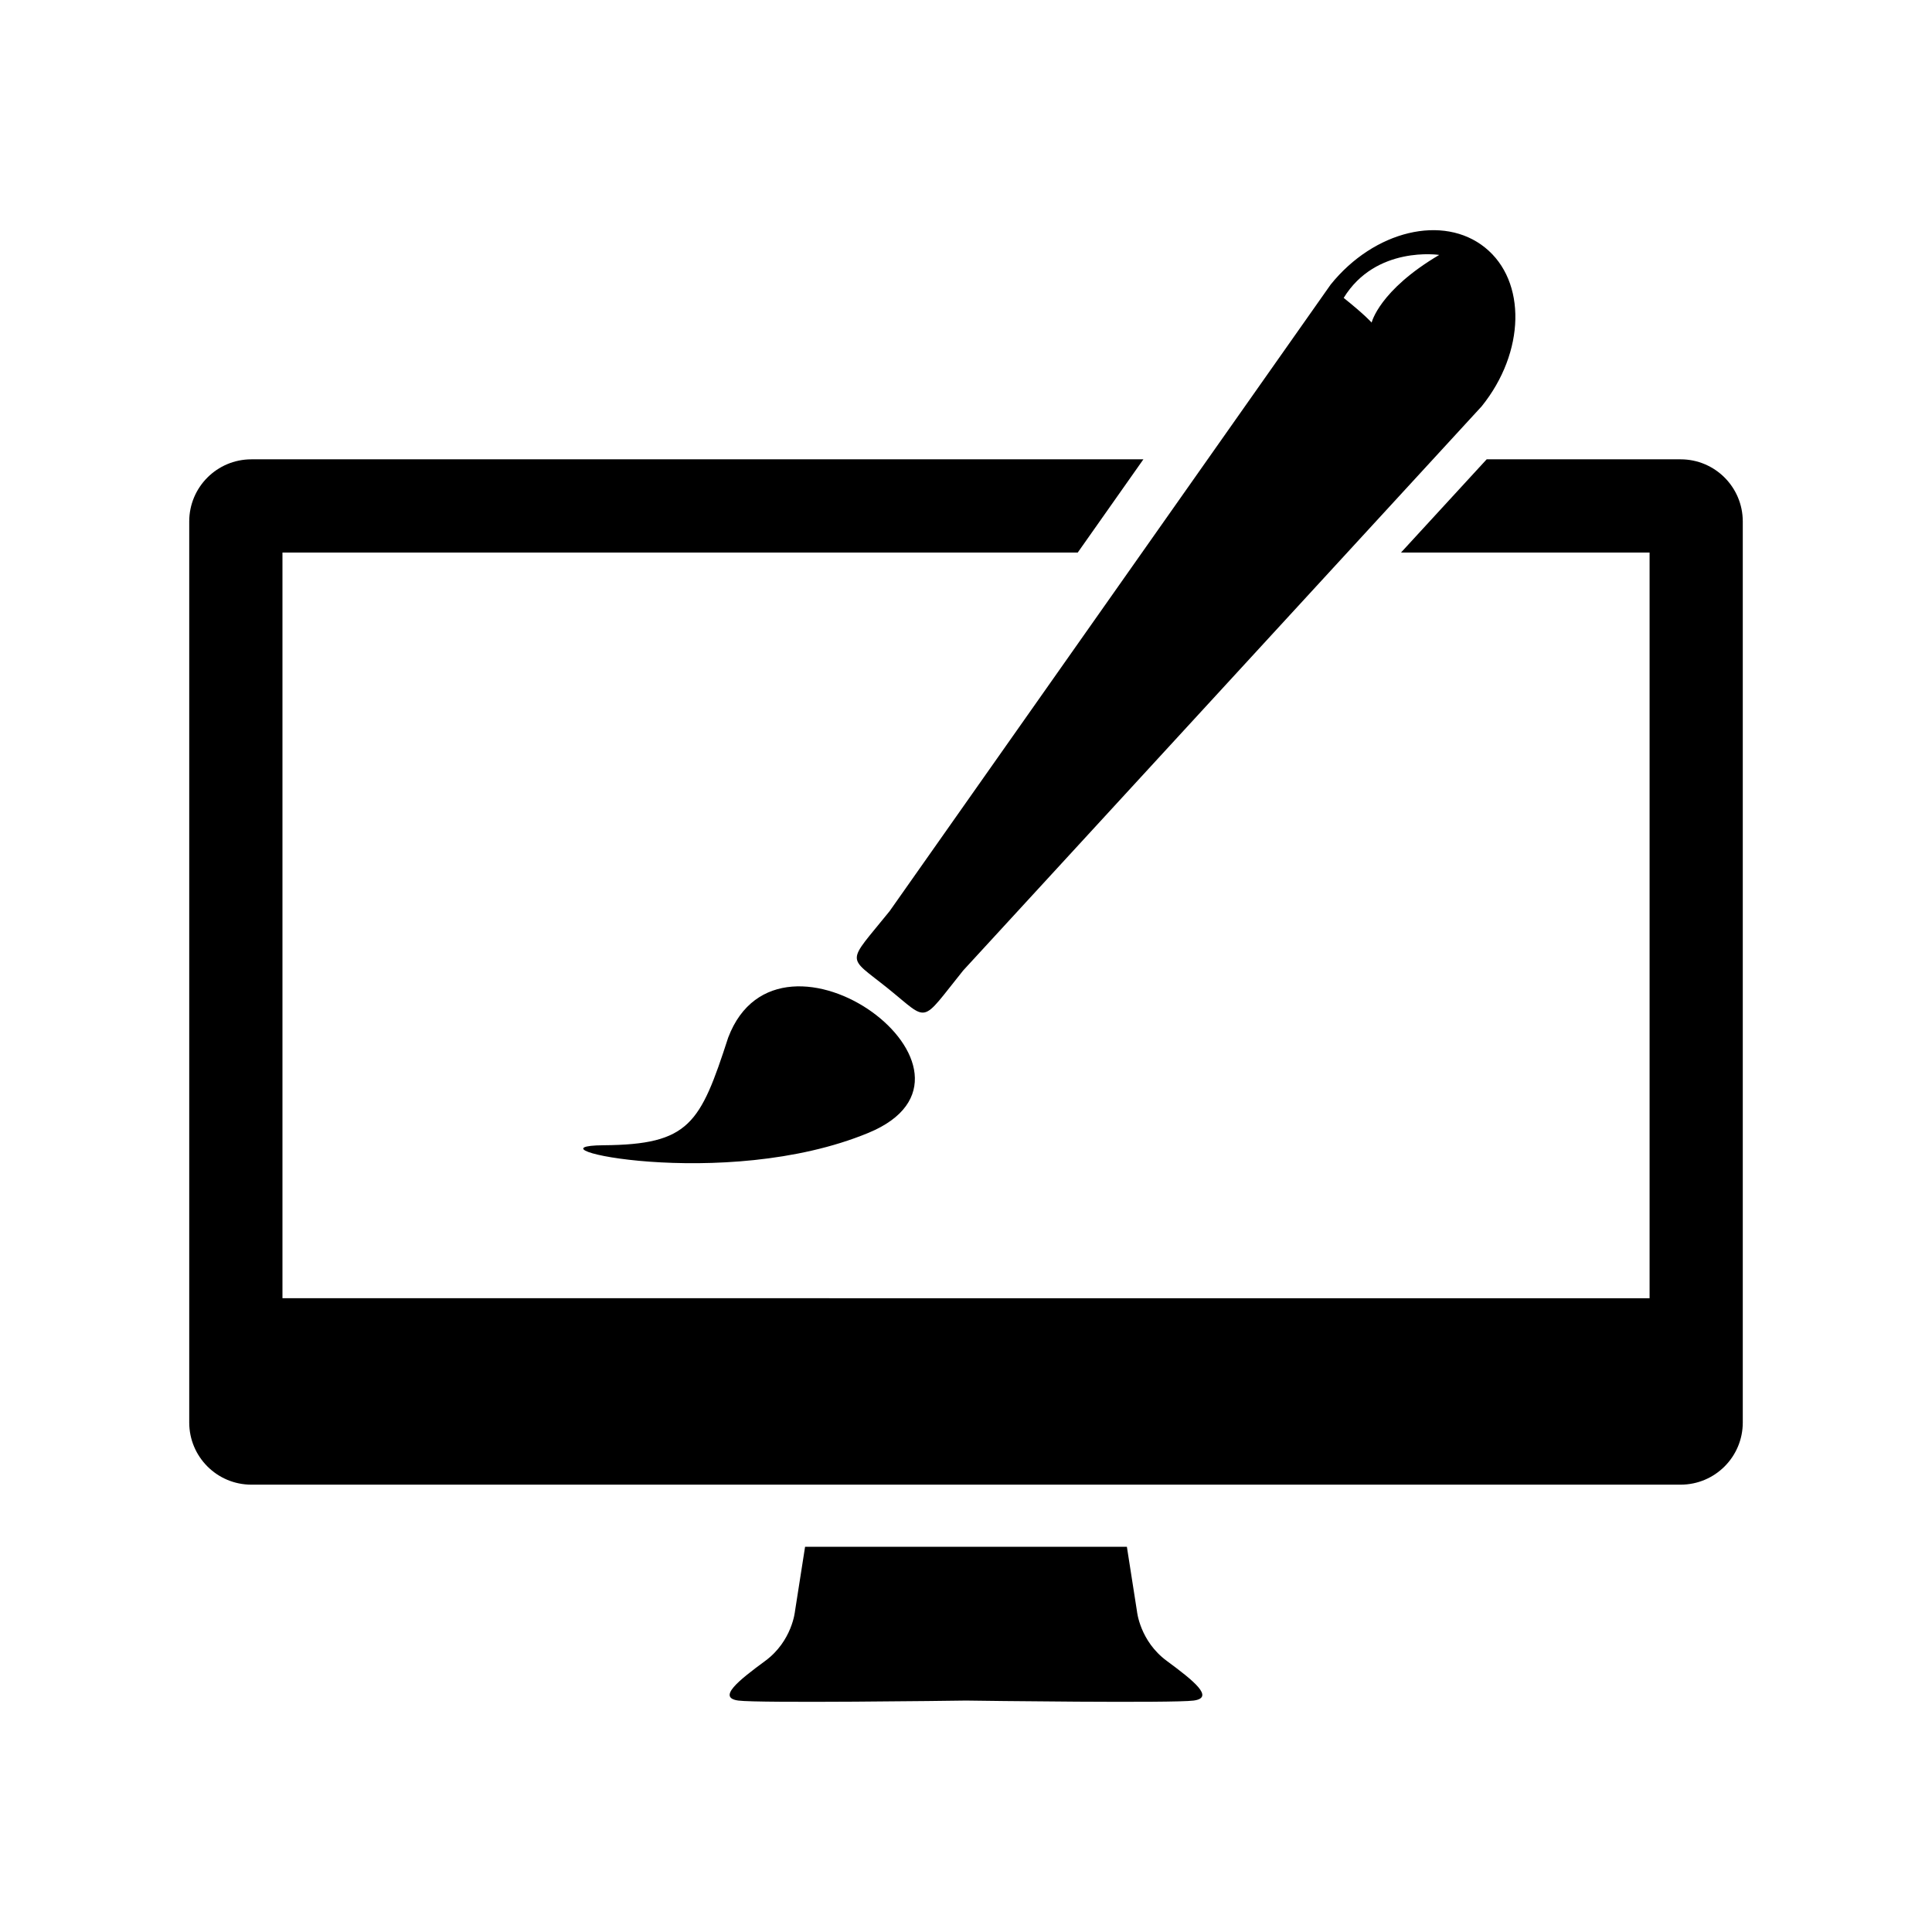 <svg id="iconCreate" xmlns="http://www.w3.org/2000/svg" viewBox="0 0 200 200">
	 <path d="M120.784,171.935c-2.788-2.05-3.084-5.128-3.084-5.128l-1.045-6.683H83.341l-1.046,6.679c0,0-0.291,3.082-3.079,5.132 c-2.786,2.049-4.984,3.808-2.786,4.106c2.118,0.285,22.098,0.023,23.57,0c1.477,0.023,21.449,0.285,23.569,0 C125.765,175.744,123.565,173.989,120.784,171.935z" />
            <path d="M62.474,118.556c8.899-0.068,10.008-2.215,12.908-11.146c5.352-14.103,29.445,3.69,14.514,9.864 C74.964,123.452,53.573,118.624,62.474,118.556z" />
            <path d="M153.731,25.629c-4.32-3.48-11.473-1.767-15.979,3.827L92.09,94.325c-4.509,5.592-4.486,4.524-0.167,8.001 c4.319,3.48,3.279,3.732,7.786-1.862l53.677-58.406C157.894,36.462,158.049,29.107,153.731,25.629z M141.992,33.393 c0,0-0.67-0.776-2.894-2.555c3.335-5.447,9.89-4.448,9.89-4.448C142.77,30.059,141.992,33.393,141.992,33.393z" />
            <path d="M173.978,47.549h-20.079l-8.867,9.649h25.732v77.194H29.24V57.198h82.328l6.796-9.649H26.022 c-3.553,0-6.433,2.88-6.433,6.432v93.277c0,3.552,2.88,6.434,6.433,6.434h147.956c3.554,0,6.434-2.882,6.434-6.434V53.981 C180.411,50.429,177.531,47.549,173.978,47.549z" />
</svg>